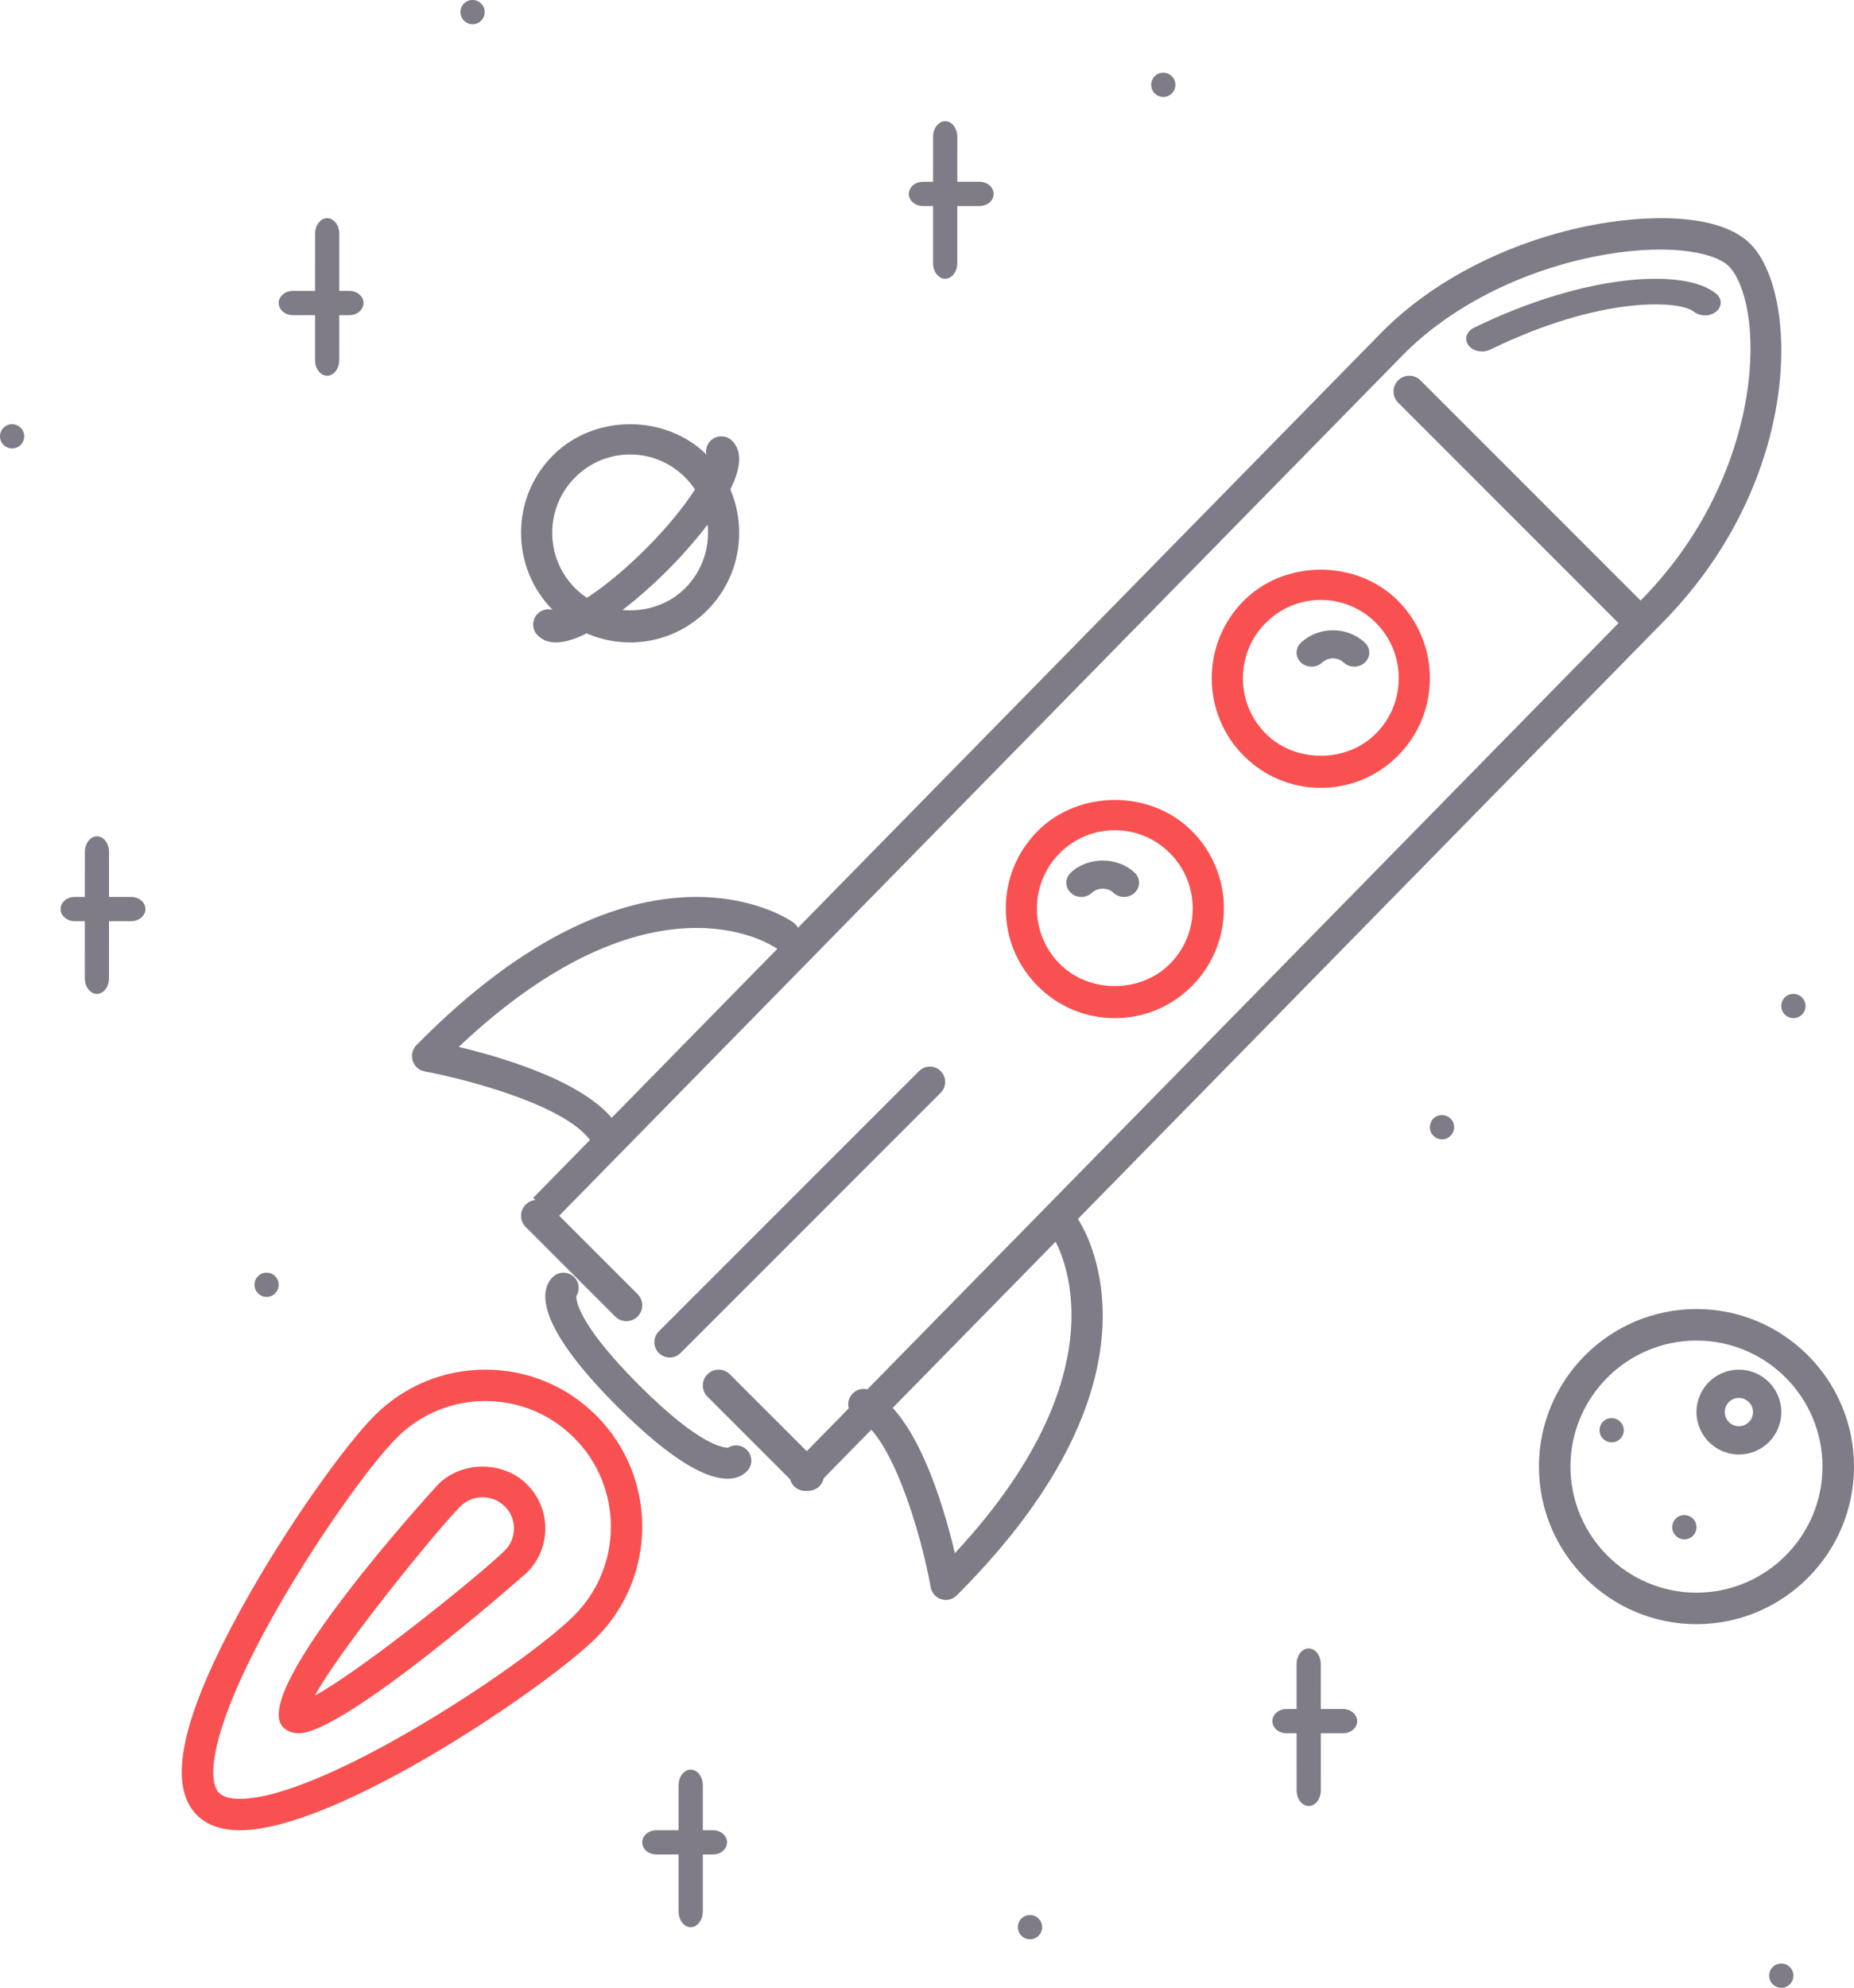<?xml version="1.0" encoding="UTF-8"?>
<svg width="153px" height="164px" viewBox="0 0 153 164" version="1.1" xmlns="http://www.w3.org/2000/svg" xmlns:xlink="http://www.w3.org/1999/xlink">
    <!-- Generator: Sketch 49.3 (51167) - http://www.bohemiancoding.com/sketch -->
    <title>rocket (2)</title>
    <desc>Created with Sketch.</desc>
    <defs></defs>
    <g id="Page-1" stroke="none" stroke-width="1" fill="none" fill-rule="evenodd">
        <g id="Custom-Preset-Copy-27" transform="translate(-399, -309)" fill-rule="nonzero">
            <g id="rocket-(2)" transform="translate(399, 309)">
                <path d="M88.931,100.545 C88.536,99.968 87.738,99.829 87.172,100.224 C86.597,100.619 86.453,101.409 86.851,101.982 C86.923,102.085 93.625,112.203 78.8,128.145 C77.857,124.142 75.609,116.537 71.814,114.715 C71.187,114.414 70.431,114.676 70.124,115.308 C69.823,115.935 70.087,116.69 70.717,116.996 C73.554,118.353 75.959,126.284 76.809,130.964 C76.893,131.427 77.227,131.803 77.676,131.946 C77.8,131.98 77.928,132 78.054,132 C78.385,132 78.706,131.872 78.949,131.63 C97.373,113.24 89.285,101.054 88.931,100.545 Z" id="Shape" fill="#7F7B87"></path>
                <path d="M65.455,76.095 C64.949,75.734 52.764,67.544 34.37,86.223 C34.037,86.559 33.919,87.055 34.057,87.511 C34.197,87.967 34.575,88.307 35.038,88.393 C38.27,88.989 47.063,91.223 48.906,94.374 C49.142,94.775 49.562,95 49.991,95 C50.211,95 50.435,94.94 50.637,94.819 C51.237,94.459 51.435,93.672 51.077,93.061 C48.967,89.454 41.722,87.296 37.854,86.374 C53.667,71.439 63.59,77.906 64.024,78.209 C64.596,78.603 65.381,78.462 65.775,77.879 C66.172,77.298 66.029,76.498 65.455,76.095 Z" id="Shape" fill="#7F7B87"></path>
                <path d="M43.487,122.461 C41.532,120.514 38.124,120.514 36.169,122.456 C36.005,122.622 20.443,139.588 23.365,142.502 C23.595,142.728 24.004,143 24.656,143 C28.46,143 43.35,129.88 43.484,129.744 C44.462,128.772 45,127.479 45,126.1 C45,124.721 44.462,123.433 43.487,122.461 Z M41.656,127.922 C39.787,129.784 29.945,137.741 25.985,139.89 C28.142,135.944 36.129,126.14 37.998,124.278 C38.486,123.795 39.134,123.528 39.827,123.528 C40.519,123.528 41.168,123.795 41.658,124.283 C42.146,124.767 42.413,125.411 42.413,126.1 C42.413,126.79 42.146,127.439 41.656,127.922 Z" id="Shape" fill="#F95151"></path>
                <path d="M49.213,116.794 C46.767,114.345 43.515,113 40.057,113 C36.6,113 33.35,114.345 30.906,116.794 C28.532,119.167 23.665,125.905 19.947,132.652 C14.975,141.672 13.766,147.267 16.252,149.756 C17.079,150.58 18.273,151 19.798,151 C27.848,151 45.252,139.072 49.22,135.106 C54.264,130.058 54.259,121.842 49.213,116.794 Z M47.389,133.275 C43.236,137.423 26.584,148.41 19.798,148.41 C18.984,148.41 18.407,148.248 18.083,147.925 C17.014,146.852 17.453,142.537 22.216,133.902 C25.709,127.559 30.476,120.882 32.737,118.625 C34.692,116.668 37.29,115.59 40.057,115.59 C42.824,115.59 45.424,116.668 47.382,118.626 C51.418,122.663 51.423,129.238 47.389,133.275 Z" id="Shape" fill="#F95151"></path>
                <path d="M144.477,20.15 C141.922,17.54 135.834,17.664 130.997,18.649 C124.341,20.006 118.136,23.218 113.973,27.466 L44,98.831 L45.794,100.66 L115.767,29.296 C119.585,25.401 125.317,22.445 131.492,21.186 C137.189,20.024 141.433,20.706 142.682,21.98 C144.003,23.327 145.016,27.271 144.122,32.745 C143.545,36.283 141.656,43.157 135.506,49.429 L65.533,120.791 C65.038,121.297 65.038,122.116 65.533,122.621 C65.781,122.874 66.106,123 66.43,123 C66.755,123 67.079,122.874 67.328,122.621 L137.3,51.259 C148.803,39.528 148.481,24.234 144.477,20.15 Z" id="Shape" fill="#7F7B87"></path>
                <path d="M141.619,24.222 C139.002,22.095 130.801,22.569 121.63,27.042 C121.015,27.343 120.817,27.991 121.185,28.489 C121.429,28.819 121.861,29 122.301,29 C122.529,29 122.76,28.95 122.971,28.85 C132.171,24.362 138.629,24.782 139.78,25.712 C140.288,26.124 141.111,26.124 141.619,25.712 C142.127,25.3 142.127,24.633 141.619,24.222 Z" id="Shape" fill="#7F7B87"></path>
                <path d="M77.629,88.371 C77.135,87.876 76.334,87.876 75.84,88.371 L54.371,109.839 C53.876,110.334 53.876,111.135 54.371,111.629 C54.618,111.876 54.942,112 55.266,112 C55.589,112 55.913,111.877 56.16,111.629 L77.629,90.16 C78.124,89.666 78.124,88.865 77.629,88.371 Z" id="Shape" fill="#7F7B87"></path>
                <path d="M52.617,106.77 L45.229,99.383 C44.719,98.872 43.893,98.872 43.383,99.383 C42.872,99.892 42.872,100.719 43.383,101.229 L50.771,108.617 C51.026,108.872 51.36,109 51.694,109 C52.028,109 52.362,108.872 52.617,108.617 C53.128,108.107 53.128,107.281 52.617,106.77 Z" id="Shape" fill="#7F7B87"></path>
                <path d="M67.618,120.772 L60.228,113.382 C59.718,112.873 58.892,112.873 58.382,113.382 C57.873,113.892 57.873,114.718 58.382,115.228 L65.772,122.617 C66.026,122.872 66.361,123 66.695,123 C67.029,123 67.363,122.873 67.618,122.617 C68.127,122.108 68.127,121.281 67.618,120.772 Z" id="Shape" fill="#7F7B87"></path>
                <path d="M115.364,49.561 C111.964,46.146 106.036,46.146 102.636,49.564 C100.937,51.272 100,53.542 100,55.959 C100,58.373 100.937,60.643 102.636,62.351 C104.336,64.059 106.593,65 108.999,65 C111.401,65 113.664,64.056 115.364,62.349 C117.064,60.641 118,58.37 118,55.953 C118,53.539 117.064,51.269 115.364,49.561 Z M113.546,60.522 C111.116,62.964 106.88,62.961 104.454,60.524 C103.239,59.303 102.571,57.682 102.571,55.958 C102.571,54.233 103.239,52.611 104.454,51.39 C105.67,50.169 107.284,49.496 109.001,49.496 C110.718,49.496 112.331,50.167 113.546,51.387 C114.761,52.608 115.429,54.23 115.429,55.953 C115.429,57.679 114.761,59.301 113.546,60.522 Z" id="Shape" fill="#F95151"></path>
                <path d="M98.363,68.561 C94.963,65.144 89.032,65.149 85.637,68.561 C83.937,70.267 83,72.538 83,74.956 C83,77.371 83.937,79.642 85.637,81.35 C87.334,83.059 89.594,84 92,84 C94.403,84 96.663,83.059 98.363,81.35 C100.063,79.642 101,77.37 101,74.956 C101,72.541 100.063,70.27 98.363,68.561 Z M96.545,79.523 C94.112,81.969 89.878,81.964 87.455,79.523 C86.239,78.302 85.571,76.679 85.571,74.956 C85.571,73.229 86.239,71.606 87.455,70.388 C88.668,69.166 90.282,68.495 92,68.495 C93.715,68.495 95.33,69.166 96.545,70.388 C97.76,71.609 98.428,73.232 98.428,74.956 C98.428,76.679 97.76,78.302 96.545,79.523 Z" id="Shape" fill="#F95151"></path>
                <path d="M139.005,125 L138.984,125 C138.435,125 138,125.449 138,126 C138,126.555 138.455,127 139.005,127 C139.553,127 140,126.555 140,126 C140,125.449 139.553,125 139.005,125 Z" id="Shape" fill="#7F7B87"></path>
                <path d="M39.005,0 L38.983,0 C38.435,0 38,0.447 38,1 C38,1.553 38.455,2 39.005,2 C39.553,2 40,1.553 40,1 C40,0.447 39.553,0 39.005,0 Z" id="Shape" fill="#7F7B87"></path>
                <path d="M96.005,6 L95.984,6 C95.435,6 95,6.447 95,7 C95,7.553 95.455,8 96.005,8 C96.553,8 97,7.553 97,7 C97,6.447 96.553,6 96.005,6 Z" id="Shape" fill="#7F7B87"></path>
                <path d="M1.005,35 L0.983,35 C0.435,35 0,35.447 0,36 C0,36.553 0.455,37 1.005,37 C1.553,37 2,36.553 2,36 C2,35.447 1.553,35 1.005,35 Z" id="Shape" fill="#7F7B87"></path>
                <path d="M22.005,105 L21.984,105 C21.435,105 21,105.445 21,106 C21,106.551 21.455,107 22.005,107 C22.553,107 23,106.551 23,106 C23,105.445 22.553,105 22.005,105 Z" id="Shape" fill="#7F7B87"></path>
                <path d="M85.005,158 L84.983,158 C84.435,158 84,158.445 84,159 C84,159.551 84.455,160 85.005,160 C85.553,160 86,159.551 86,159 C86,158.445 85.553,158 85.005,158 Z" id="Shape" fill="#7F7B87"></path>
                <path d="M147.005,162 L146.983,162 C146.435,162 146,162.449 146,163 C146,163.555 146.455,164 147.005,164 C147.553,164 148,163.555 148,163 C148,162.449 147.553,162 147.005,162 Z" id="Shape" fill="#7F7B87"></path>
                <path d="M119.005,92 L118.983,92 C118.435,92 118,92.445 118,93 C118,93.551 118.455,94 119.005,94 C119.553,94 120,93.551 120,93 C120,92.445 119.553,92 119.005,92 Z" id="Shape" fill="#7F7B87"></path>
                <path d="M148.005,82 L147.984,82 C147.435,82 147,82.447 147,83 C147,83.553 147.455,84 148.005,84 C148.553,84 149,83.553 149,83 C149,82.447 148.553,82 148.005,82 Z" id="Shape" fill="#7F7B87"></path>
                <path d="M133.005,117 L132.984,117 C132.435,117 132,117.449 132,118 C132,118.555 132.455,119 133.005,119 C133.553,119 134,118.554 134,118 C134,117.449 133.553,117 133.005,117 Z" id="Shape" fill="#7F7B87"></path>
                <path d="M140,108 C132.835,108 127.003,113.829 127,120.998 C127.003,128.161 132.835,133.995 140.003,134 C147.17,133.995 153,128.161 153,120.998 C153,113.829 147.168,108 140,108 Z M140.003,131.401 C134.27,131.396 129.603,126.73 129.6,120.998 C129.603,115.265 134.267,110.6 140,110.6 C145.736,110.6 150.4,115.26 150.4,120.998 C150.4,126.73 145.736,131.396 140.003,131.401 Z" id="Shape" fill="#7F7B87"></path>
                <path d="M143.499,113 C141.57,113 140,114.568 140,116.5 C140.002,118.427 141.575,120 143.506,120 C144.442,120 145.322,119.635 145.983,118.97 C146.642,118.309 147.002,117.43 147,116.5 C147,114.572 145.43,113 143.499,113 Z M144.329,117.325 C144.11,117.544 143.818,117.667 143.506,117.667 L143.501,117.667 C142.847,117.667 142.336,117.152 142.334,116.495 C142.334,115.853 142.856,115.333 143.497,115.333 C144.142,115.333 144.666,115.858 144.666,116.505 C144.666,116.814 144.547,117.106 144.329,117.325 Z" id="Shape" fill="#7F7B87"></path>
                <path d="M108.996,137.299 C108.996,136.584 108.55,136 107.998,136 C107.446,136 107,136.584 107,137.299 L107.004,147.701 C107.004,148.416 107.45,149 108.002,149 C108.554,149 109,148.416 109,147.701 L108.996,137.299 Z" id="Shape" fill="#7F7B87"></path>
                <path d="M110.833,141 L106.167,141 C105.522,141 105,141.445 105,142 C105,142.551 105.522,143 106.167,143 L110.833,143 C111.478,143 112,142.551 112,142 C112,141.445 111.478,141 110.833,141 Z" id="Shape" fill="#7F7B87"></path>
                <path d="M57,146 C56.447,146 56,146.579 56,147.3 L56,157.7 C56,158.416 56.447,159 57,159 C57.553,159 58,158.416 58,157.7 L58,147.3 C58,146.579 57.553,146 57,146 Z" id="Shape" fill="#7F7B87"></path>
                <path d="M58.833,151 L54.167,151 C53.522,151 53,151.445 53,152 C53,152.551 53.522,153 54.167,153 L58.833,153 C59.478,153 60,152.551 60,152 C60,151.445 59.478,151 58.833,151 Z" id="Shape" fill="#7F7B87"></path>
                <path d="M27.001,18 C26.449,18 26.002,18.581 26.002,19.3 L26,29.7 C26,30.419 26.447,31 26.999,31 C27.551,31 27.998,30.419 27.998,29.7 L28,19.3 C28,18.581 27.553,18 27.001,18 Z" id="Shape" fill="#7F7B87"></path>
                <path d="M28.833,24 L24.167,24 C23.522,24 23,24.447 23,25 C23,25.553 23.522,26 24.167,26 L28.833,26 C29.478,26 30,25.553 30,25 C30,24.447 29.478,24 28.833,24 Z" id="Shape" fill="#7F7B87"></path>
                <path d="M78.001,10 C77.449,10 77.002,10.581 77.002,11.3 L77,21.7 C77,22.419 77.447,23 77.999,23 C78.551,23 78.998,22.419 78.998,21.7 L79,11.3 C79,10.581 78.553,10 78.001,10 Z" id="Shape" fill="#7F7B87"></path>
                <path d="M80.833,15 L76.167,15 C75.522,15 75,15.447 75,16 C75,16.553 75.522,17 76.167,17 L80.833,17 C81.478,17 82,16.553 82,16 C82,15.447 81.478,15 80.833,15 Z" id="Shape" fill="#7F7B87"></path>
                <path d="M8.002,69 C7.45,69 7.004,69.582 7.004,70.3 L7,80.7 C7,81.419 7.446,82 7.998,82 C8.55,82 8.996,81.419 8.996,80.7 L9,70.3 C9,69.581 8.554,69 8.002,69 Z" id="Shape" fill="#7F7B87"></path>
                <path d="M10.833,74 L6.167,74 C5.522,74 5,74.447 5,75 C5,75.553 5.522,76 6.167,76 L10.833,76 C11.478,76 12,75.553 12,75 C12,74.447 11.478,74 10.833,74 Z" id="Shape" fill="#7F7B87"></path>
                <path d="M58.361,37.563 C54.962,34.144 49.041,34.147 45.636,37.566 C43.936,39.271 43,41.542 43,43.957 C43.003,46.371 43.939,48.642 45.639,50.351 C47.341,52.059 49.601,53 52.001,53 C54.404,53 56.664,52.059 58.361,50.351 C60.064,48.643 61,46.372 61,43.957 C61,41.542 60.064,39.271 58.361,37.563 Z M56.544,48.524 C54.118,50.967 49.888,50.967 47.457,48.524 C46.242,47.303 45.574,45.68 45.571,43.957 C45.571,42.234 46.239,40.611 47.454,39.392 C48.669,38.171 50.284,37.497 52.001,37.497 C53.716,37.497 55.328,38.168 56.544,39.39 C57.759,40.611 58.429,42.234 58.429,43.957 C58.429,45.68 57.759,47.303 56.544,48.524 Z" id="Shape" fill="#7F7B87"></path>
                <path d="M60.418,36.369 C59.926,35.877 59.127,35.877 58.635,36.369 C58.197,36.805 58.15,37.485 58.487,37.975 C58.44,38.785 56.918,41.654 53.283,45.289 C49.65,48.919 46.783,50.441 45.975,50.488 C45.485,50.151 44.808,50.198 44.369,50.636 C43.877,51.128 43.877,51.927 44.369,52.419 C44.776,52.825 45.293,53 45.877,53 C48.953,53 53.94,48.198 55.066,47.072 C56.406,45.732 62.965,38.916 60.418,36.369 Z" id="Shape" fill="#7F7B87"></path>
                <path d="M135.619,49.779 L117.221,31.381 C116.712,30.873 115.889,30.873 115.381,31.381 C114.873,31.889 114.873,32.713 115.381,33.221 L133.779,51.619 C134.034,51.873 134.367,52 134.699,52 C135.032,52 135.365,51.873 135.619,51.618 C136.127,51.11 136.127,50.287 135.619,49.779 Z" id="Shape" fill="#7F7B87"></path>
                <path d="M61.631,119.615 C61.208,119.192 60.555,119.133 60.068,119.443 C59.728,119.423 57.811,119.354 52.729,114.27 C47.64,109.18 47.541,107.233 47.561,106.933 C47.871,106.446 47.814,105.796 47.389,105.369 C46.897,104.877 46.1,104.877 45.609,105.369 C44.61,106.367 43.979,109.082 50.949,116.05 C55.662,120.766 58.428,122 60.033,122 C60.805,122 61.309,121.715 61.631,121.395 C62.123,120.904 62.123,120.107 61.631,119.615 Z" id="Shape" fill="#7F7B87"></path>
                <path d="M93.637,72.002 C92.231,70.666 89.769,70.666 88.363,72.002 C87.879,72.461 87.879,73.202 88.363,73.657 C88.846,74.114 89.629,74.114 90.113,73.657 C90.591,73.204 91.409,73.204 91.887,73.657 C92.129,73.886 92.446,74 92.762,74 C93.079,74 93.395,73.886 93.637,73.657 C94.121,73.202 94.121,72.461 93.637,72.002 Z" id="Shape" fill="#7F7B87"></path>
                <path d="M112.637,53.022 C111.182,51.659 108.818,51.659 107.363,53.022 C106.879,53.474 106.879,54.208 107.363,54.661 C107.846,55.113 108.629,55.113 109.113,54.661 C109.601,54.203 110.399,54.203 110.887,54.661 C111.129,54.887 111.446,55 111.762,55 C112.079,55 112.395,54.887 112.637,54.661 C113.121,54.208 113.121,53.474 112.637,53.022 Z" id="Shape" fill="#7F7B87"></path>
            </g>
        </g>
    </g>
</svg>